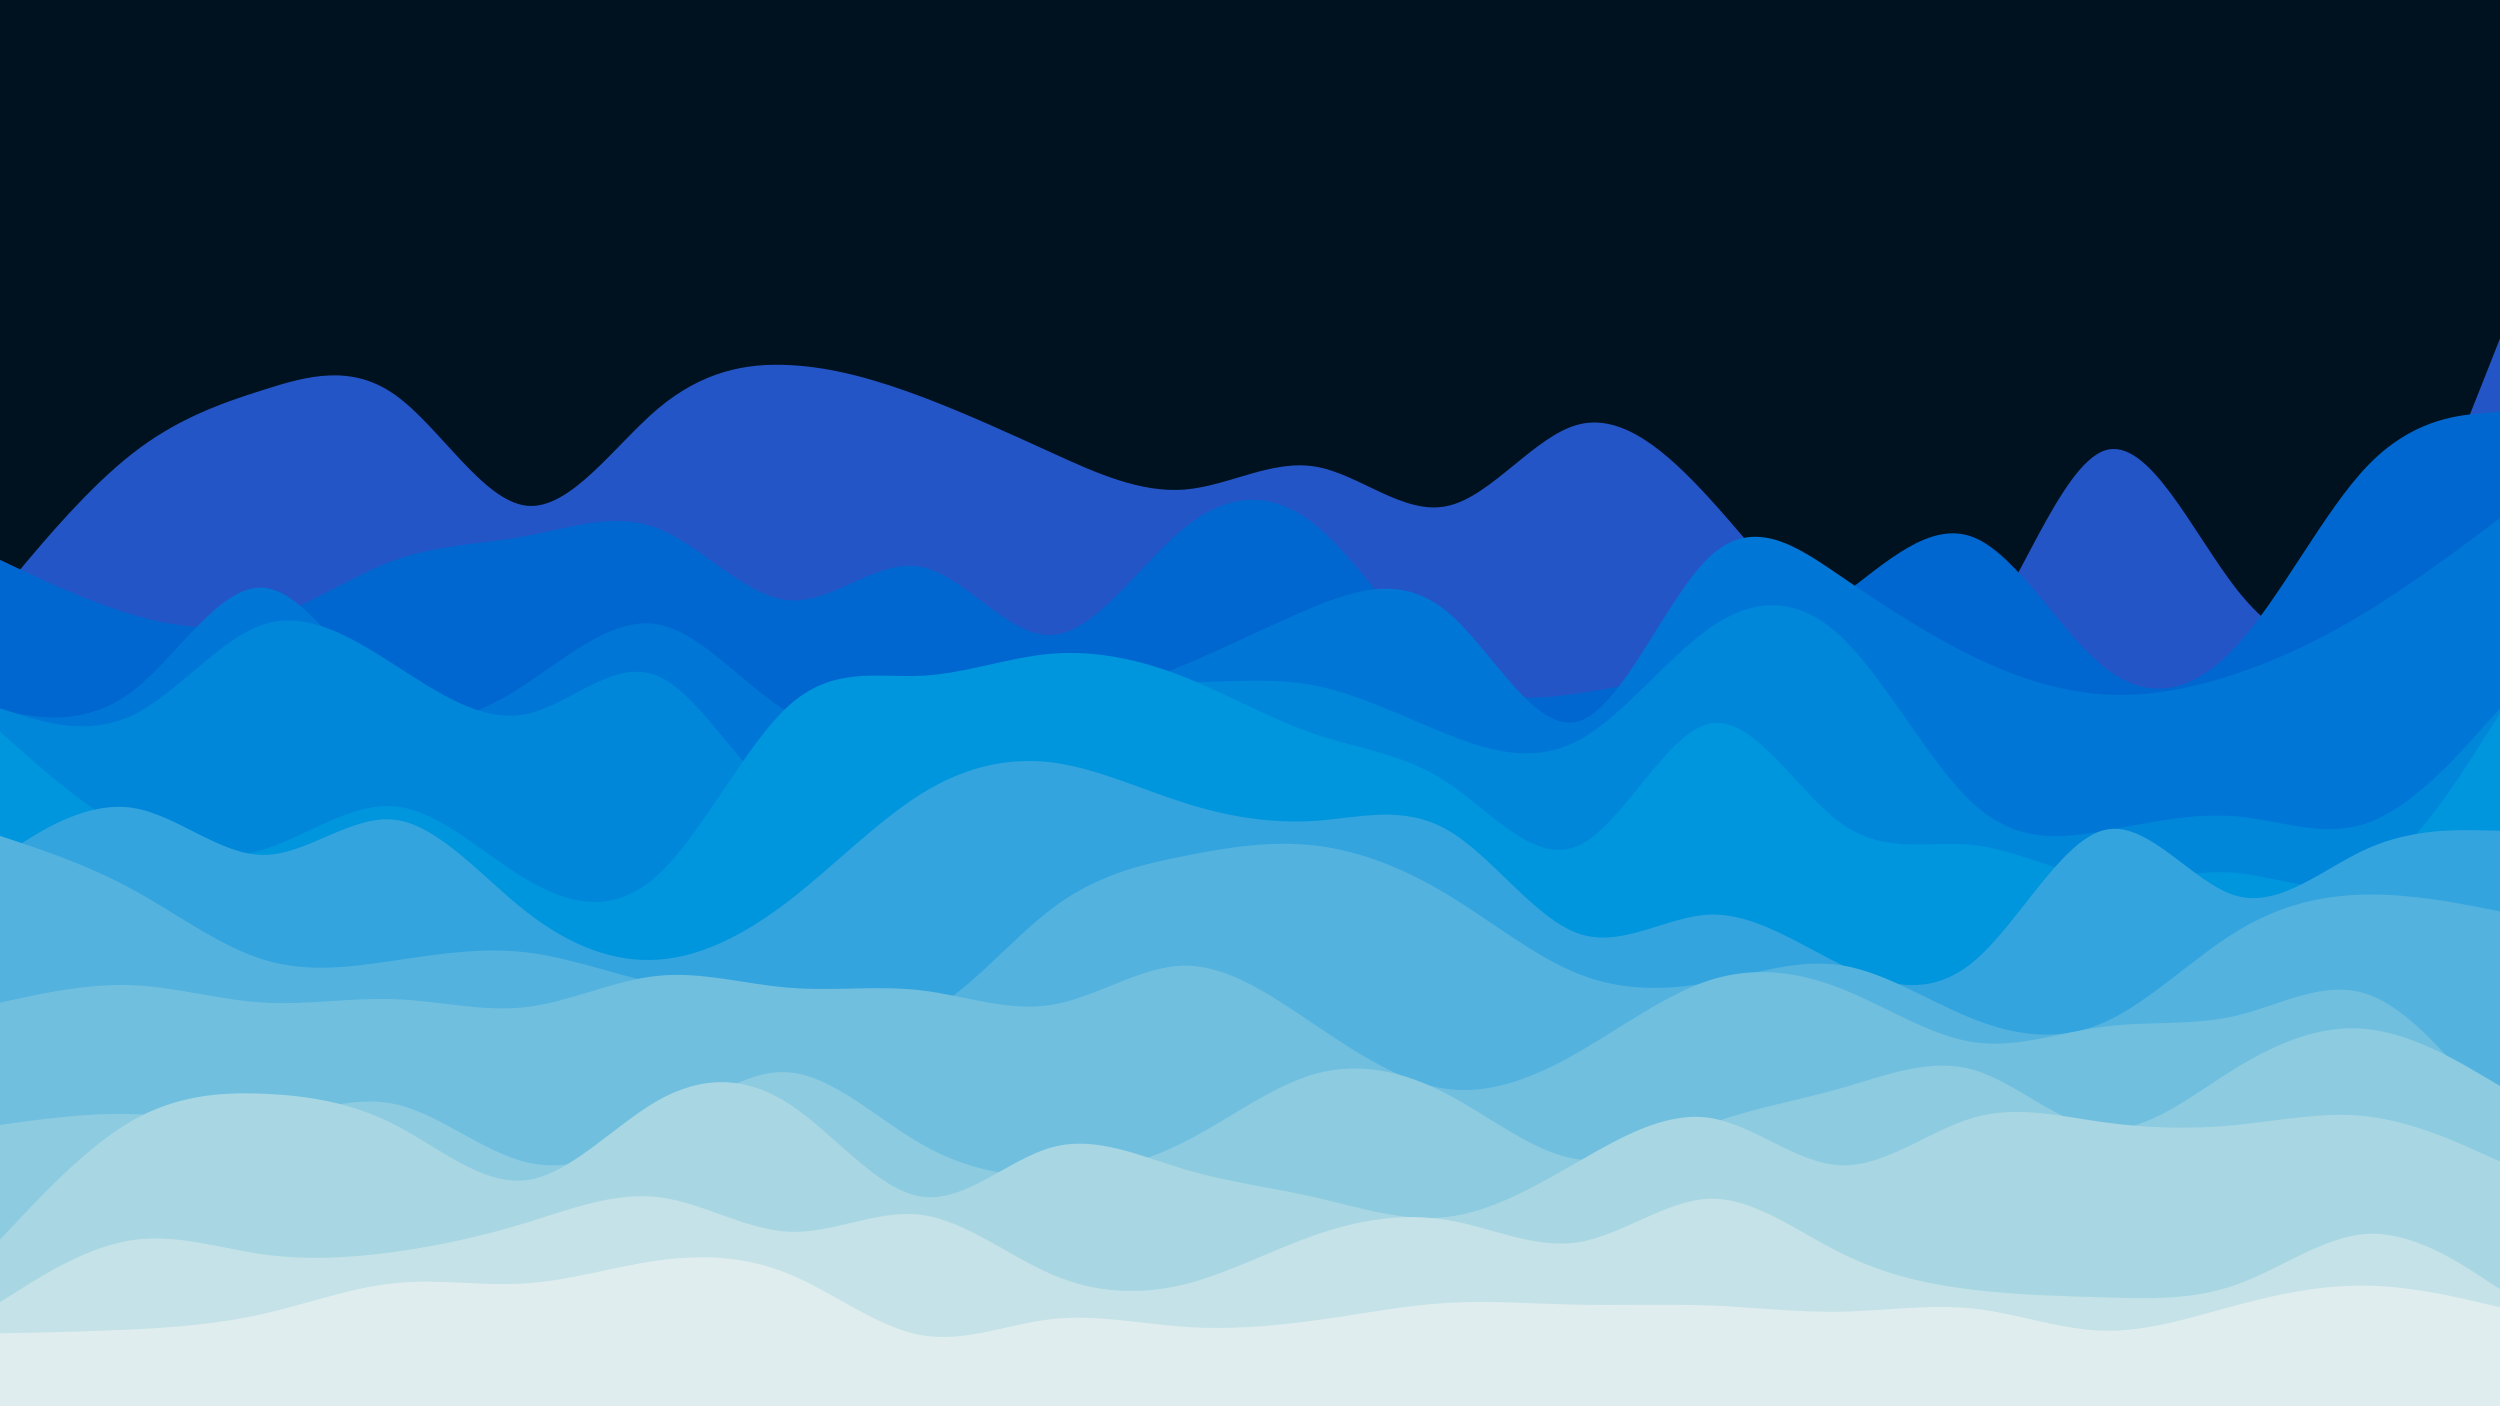 <svg id="visual" viewBox="0 0 960 540" width="960" height="540" xmlns="http://www.w3.org/2000/svg" xmlns:xlink="http://www.w3.org/1999/xlink" version="1.1"><rect x="0" y="0" width="960" height="540" fill="#001220"></rect><path d="M0 228L8.5 217.8C17 207.7 34 187.3 50.8 174.2C67.7 161 84.3 155 101.2 149.7C118 144.3 135 139.7 151.8 151.7C168.7 163.7 185.3 192.3 202.2 194.2C219 196 236 171 252.8 156.8C269.7 142.7 286.3 139.3 303.2 140.2C320 141 337 146 353.8 152.3C370.7 158.7 387.3 166.3 404.2 174C421 181.7 438 189.3 454.8 188C471.7 186.7 488.3 176.3 505.2 179.2C522 182 539 198 555.8 194.3C572.7 190.7 589.3 167.3 606.2 163C623 158.7 640 173.3 656.8 191.8C673.7 210.3 690.3 232.7 707.2 247.3C724 262 741 269 757.8 248.2C774.7 227.3 791.3 178.7 808.2 173C825 167.3 842 204.7 858.8 226.2C875.7 247.7 892.3 253.3 909.2 234.7C926 216 943 173 951.5 151.5L960 130L960 541L951.5 541C943 541 926 541 909.2 541C892.3 541 875.7 541 858.8 541C842 541 825 541 808.2 541C791.3 541 774.7 541 757.8 541C741 541 724 541 707.2 541C690.3 541 673.7 541 656.8 541C640 541 623 541 606.2 541C589.3 541 572.7 541 555.8 541C539 541 522 541 505.2 541C488.3 541 471.7 541 454.8 541C438 541 421 541 404.2 541C387.3 541 370.7 541 353.8 541C337 541 320 541 303.2 541C286.3 541 269.7 541 252.8 541C236 541 219 541 202.2 541C185.3 541 168.7 541 151.8 541C135 541 118 541 101.2 541C84.3 541 67.7 541 50.8 541C34 541 17 541 8.5 541L0 541Z" fill="#2455c7"></path><path d="M0 215L8.5 219C17 223 34 231 50.8 236C67.7 241 84.3 243 101.2 238C118 233 135 221 151.8 215C168.7 209 185.3 209 202.2 205.8C219 202.7 236 196.3 252.8 203C269.7 209.7 286.3 229.3 303.2 230.5C320 231.7 337 214.3 353.8 217.7C370.7 221 387.3 245 404.2 243.8C421 242.7 438 216.3 454.8 202.7C471.7 189 488.3 188 505.2 201.7C522 215.3 539 243.7 555.8 257C572.7 270.3 589.3 268.7 606.2 266.2C623 263.7 640 260.3 656.8 254.7C673.7 249 690.3 241 707.2 228.7C724 216.3 741 199.7 757.8 206.3C774.7 213 791.3 243 808.2 256.3C825 269.7 842 266.3 858.8 248C875.7 229.7 892.3 196.3 909.2 178.8C926 161.3 943 159.7 951.5 158.8L960 158L960 541L951.5 541C943 541 926 541 909.2 541C892.3 541 875.7 541 858.8 541C842 541 825 541 808.2 541C791.3 541 774.7 541 757.8 541C741 541 724 541 707.2 541C690.3 541 673.7 541 656.8 541C640 541 623 541 606.2 541C589.3 541 572.7 541 555.8 541C539 541 522 541 505.2 541C488.3 541 471.7 541 454.8 541C438 541 421 541 404.2 541C387.3 541 370.7 541 353.8 541C337 541 320 541 303.2 541C286.3 541 269.7 541 252.8 541C236 541 219 541 202.2 541C185.3 541 168.7 541 151.8 541C135 541 118 541 101.2 541C84.3 541 67.7 541 50.8 541C34 541 17 541 8.5 541L0 541Z" fill="#0067d0"></path><path d="M0 273L8.5 274.3C17 275.7 34 278.3 50.8 265.5C67.7 252.7 84.3 224.3 101.2 225.7C118 227 135 258 151.8 269.7C168.7 281.3 185.3 273.7 202.2 262.5C219 251.3 236 236.7 252.8 239.8C269.7 243 286.3 264 303.2 273.8C320 283.7 337 282.3 353.8 280.3C370.7 278.3 387.3 275.7 404.2 271.7C421 267.7 438 262.3 454.8 255.3C471.7 248.3 488.3 239.7 505.2 232.8C522 226 539 221 555.8 235C572.7 249 589.3 282 606.2 277C623 272 640 229 656.8 213.5C673.7 198 690.3 210 707.2 221.5C724 233 741 244 757.8 252.2C774.7 260.3 791.3 265.7 808.2 266.7C825 267.7 842 264.3 858.8 258.7C875.7 253 892.3 245 909.2 234.7C926 224.3 943 211.7 951.5 205.3L960 199L960 541L951.5 541C943 541 926 541 909.2 541C892.3 541 875.7 541 858.8 541C842 541 825 541 808.2 541C791.3 541 774.7 541 757.8 541C741 541 724 541 707.2 541C690.3 541 673.7 541 656.8 541C640 541 623 541 606.2 541C589.3 541 572.7 541 555.8 541C539 541 522 541 505.2 541C488.3 541 471.7 541 454.8 541C438 541 421 541 404.2 541C387.3 541 370.7 541 353.8 541C337 541 320 541 303.2 541C286.3 541 269.7 541 252.8 541C236 541 219 541 202.2 541C185.3 541 168.7 541 151.8 541C135 541 118 541 101.2 541C84.3 541 67.7 541 50.8 541C34 541 17 541 8.5 541L0 541Z" fill="#0077d6"></path><path d="M0 272L8.5 274.7C17 277.3 34 282.7 50.8 274.7C67.7 266.7 84.3 245.3 101.2 239.8C118 234.3 135 244.7 151.8 255.5C168.7 266.3 185.3 277.7 202.2 274.2C219 270.7 236 252.3 252.8 259.7C269.7 267 286.3 300 303.2 308C320 316 337 299 353.8 286.5C370.7 274 387.3 266 404.2 263C421 260 438 262 454.8 262C471.7 262 488.3 260 505.2 263.3C522 266.7 539 275.3 555.8 282C572.7 288.7 589.3 293.3 606.2 284.3C623 275.3 640 252.7 656.8 241C673.7 229.3 690.3 228.7 707.2 244.7C724 260.7 741 293.3 757.8 308.7C774.7 324 791.3 322 808.2 319C825 316 842 312 858.8 313.5C875.7 315 892.3 322 909.2 316C926 310 943 291 951.5 281.5L960 272L960 541L951.5 541C943 541 926 541 909.2 541C892.3 541 875.7 541 858.8 541C842 541 825 541 808.2 541C791.3 541 774.7 541 757.8 541C741 541 724 541 707.2 541C690.3 541 673.7 541 656.8 541C640 541 623 541 606.2 541C589.3 541 572.7 541 555.8 541C539 541 522 541 505.2 541C488.3 541 471.7 541 454.8 541C438 541 421 541 404.2 541C387.3 541 370.7 541 353.8 541C337 541 320 541 303.2 541C286.3 541 269.7 541 252.8 541C236 541 219 541 202.2 541C185.3 541 168.7 541 151.8 541C135 541 118 541 101.2 541C84.3 541 67.7 541 50.8 541C34 541 17 541 8.5 541L0 541Z" fill="#0087da"></path><path d="M0 281L8.5 288.5C17 296 34 311 50.8 319.8C67.7 328.7 84.3 331.3 101.2 326.2C118 321 135 308 151.8 309.7C168.7 311.3 185.3 327.7 202.2 337.7C219 347.7 236 351.3 252.8 335.8C269.7 320.3 286.3 285.7 303.2 270.7C320 255.7 337 260.3 353.8 259.5C370.7 258.7 387.3 252.3 404.2 251C421 249.7 438 253.3 454.8 260C471.7 266.7 488.3 276.3 505.2 282C522 287.7 539 289.3 555.8 300.5C572.7 311.7 589.3 332.3 606.2 324.7C623 317 640 281 656.8 277.8C673.7 274.7 690.3 304.3 707.2 316.3C724 328.3 741 322.7 757.8 324.5C774.7 326.3 791.3 335.7 808.2 337.5C825 339.3 842 333.7 858.8 335.2C875.7 336.7 892.3 345.3 909.2 336.3C926 327.3 943 300.7 951.5 287.3L960 274L960 541L951.5 541C943 541 926 541 909.2 541C892.3 541 875.7 541 858.8 541C842 541 825 541 808.2 541C791.3 541 774.7 541 757.8 541C741 541 724 541 707.2 541C690.3 541 673.7 541 656.8 541C640 541 623 541 606.2 541C589.3 541 572.7 541 555.8 541C539 541 522 541 505.2 541C488.3 541 471.7 541 454.8 541C438 541 421 541 404.2 541C387.3 541 370.7 541 353.8 541C337 541 320 541 303.2 541C286.3 541 269.7 541 252.8 541C236 541 219 541 202.2 541C185.3 541 168.7 541 151.8 541C135 541 118 541 101.2 541C84.3 541 67.7 541 50.8 541C34 541 17 541 8.5 541L0 541Z" fill="#0096dd"></path><path d="M0 329L8.5 323.7C17 318.3 34 307.7 50.8 310.2C67.7 312.7 84.3 328.3 101.2 328.3C118 328.3 135 312.7 151.8 314.8C168.7 317 185.3 337 202.2 350.2C219 363.3 236 369.7 252.8 368.5C269.7 367.3 286.3 358.7 303.2 345.7C320 332.7 337 315.3 353.8 304.8C370.7 294.3 387.3 290.7 404.2 292.8C421 295 438 303 454.8 308.3C471.7 313.7 488.3 316.3 505.2 315.2C522 314 539 309 555.8 318.7C572.7 328.3 589.3 352.7 606.2 358.5C623 364.3 640 351.7 656.8 351.2C673.7 350.7 690.3 362.3 707.2 370.5C724 378.7 741 383.3 757.8 369.3C774.7 355.3 791.3 322.7 808.2 318.7C825 314.7 842 339.3 858.8 344C875.7 348.7 892.3 333.3 909.2 325.8C926 318.3 943 318.7 951.5 318.8L960 319L960 541L951.5 541C943 541 926 541 909.2 541C892.3 541 875.7 541 858.8 541C842 541 825 541 808.2 541C791.3 541 774.7 541 757.8 541C741 541 724 541 707.2 541C690.3 541 673.7 541 656.8 541C640 541 623 541 606.2 541C589.3 541 572.7 541 555.8 541C539 541 522 541 505.2 541C488.3 541 471.7 541 454.8 541C438 541 421 541 404.2 541C387.3 541 370.7 541 353.8 541C337 541 320 541 303.2 541C286.3 541 269.7 541 252.8 541C236 541 219 541 202.2 541C185.3 541 168.7 541 151.8 541C135 541 118 541 101.2 541C84.3 541 67.7 541 50.8 541C34 541 17 541 8.5 541L0 541Z" fill="#33a4de"></path><path d="M0 321L8.5 323.8C17 326.7 34 332.3 50.8 341.5C67.7 350.7 84.3 363.3 101.2 368.5C118 373.7 135 371.3 151.8 368.8C168.7 366.3 185.3 363.7 202.2 365.7C219 367.7 236 374.3 252.8 377.7C269.7 381 286.3 381 303.2 384.8C320 388.7 337 396.3 353.8 389.5C370.7 382.7 387.3 361.3 404.2 348.7C421 336 438 332 454.8 328.7C471.7 325.3 488.3 322.7 505.2 324.7C522 326.7 539 333.3 555.8 343.5C572.7 353.7 589.3 367.3 606.2 374C623 380.7 640 380.3 656.8 377.2C673.7 374 690.3 368 707.2 370.7C724 373.3 741 384.7 757.8 391.3C774.7 398 791.3 400 808.2 392.5C825 385 842 368 858.8 357.7C875.7 347.3 892.3 343.7 909.2 343.5C926 343.3 943 346.7 951.5 348.3L960 350L960 541L951.5 541C943 541 926 541 909.2 541C892.3 541 875.7 541 858.8 541C842 541 825 541 808.2 541C791.3 541 774.7 541 757.8 541C741 541 724 541 707.2 541C690.3 541 673.7 541 656.8 541C640 541 623 541 606.2 541C589.3 541 572.7 541 555.8 541C539 541 522 541 505.2 541C488.3 541 471.7 541 454.8 541C438 541 421 541 404.2 541C387.3 541 370.7 541 353.8 541C337 541 320 541 303.2 541C286.3 541 269.7 541 252.8 541C236 541 219 541 202.2 541C185.3 541 168.7 541 151.8 541C135 541 118 541 101.2 541C84.3 541 67.7 541 50.8 541C34 541 17 541 8.5 541L0 541Z" fill="#53b2de"></path><path d="M0 385L8.5 383.2C17 381.3 34 377.7 50.8 378.3C67.7 379 84.3 384 101.2 385C118 386 135 383 151.8 383.7C168.7 384.3 185.3 388.7 202.2 386.7C219 384.7 236 376.3 252.8 374.7C269.7 373 286.3 378 303.2 379.3C320 380.7 337 378.3 353.8 380.3C370.7 382.3 387.3 388.7 404.2 385.8C421 383 438 371 454.8 370.8C471.7 370.7 488.3 382.3 505.2 393.7C522 405 539 416 555.8 418.2C572.7 420.3 589.3 413.7 606.2 404C623 394.3 640 381.7 656.8 376.3C673.7 371 690.3 373 707.2 379.7C724 386.3 741 397.7 757.8 400.2C774.7 402.7 791.3 396.3 808.2 394.2C825 392 842 394 858.8 390C875.7 386 892.3 376 909.2 381.8C926 387.7 943 409.3 951.5 420.2L960 431L960 541L951.5 541C943 541 926 541 909.2 541C892.3 541 875.7 541 858.8 541C842 541 825 541 808.2 541C791.3 541 774.7 541 757.8 541C741 541 724 541 707.2 541C690.3 541 673.7 541 656.8 541C640 541 623 541 606.2 541C589.3 541 572.7 541 555.8 541C539 541 522 541 505.2 541C488.3 541 471.7 541 454.8 541C438 541 421 541 404.2 541C387.3 541 370.7 541 353.8 541C337 541 320 541 303.2 541C286.3 541 269.7 541 252.8 541C236 541 219 541 202.2 541C185.3 541 168.7 541 151.8 541C135 541 118 541 101.2 541C84.3 541 67.7 541 50.8 541C34 541 17 541 8.5 541L0 541Z" fill="#70bfdf"></path><path d="M0 432L8.5 430.8C17 429.7 34 427.3 50.8 427.8C67.7 428.3 84.3 431.7 101.2 429.7C118 427.7 135 420.3 151.8 424C168.7 427.7 185.3 442.3 202.2 446.3C219 450.3 236 443.7 252.8 433.7C269.7 423.7 286.3 410.3 303.2 411.8C320 413.3 337 429.7 353.8 439.3C370.7 449 387.3 452 404.2 451.5C421 451 438 447 454.8 438.5C471.7 430 488.3 417 505.2 412.3C522 407.7 539 411.3 555.8 420.2C572.7 429 589.3 443 606.2 445.2C623 447.3 640 437.7 656.8 431.5C673.7 425.3 690.3 422.7 707.2 417.8C724 413 741 406 757.8 410.8C774.7 415.7 791.3 432.3 808.2 433.5C825 434.7 842 420.3 858.8 410C875.7 399.7 892.3 393.3 909.2 395.2C926 397 943 407 951.5 412L960 417L960 541L951.5 541C943 541 926 541 909.2 541C892.3 541 875.7 541 858.8 541C842 541 825 541 808.2 541C791.3 541 774.7 541 757.8 541C741 541 724 541 707.2 541C690.3 541 673.7 541 656.8 541C640 541 623 541 606.2 541C589.3 541 572.7 541 555.8 541C539 541 522 541 505.2 541C488.3 541 471.7 541 454.8 541C438 541 421 541 404.2 541C387.3 541 370.7 541 353.8 541C337 541 320 541 303.2 541C286.3 541 269.7 541 252.8 541C236 541 219 541 202.2 541C185.3 541 168.7 541 151.8 541C135 541 118 541 101.2 541C84.3 541 67.7 541 50.8 541C34 541 17 541 8.5 541L0 541Z" fill="#8ccbe0"></path><path d="M0 476L8.5 467C17 458 34 440 50.8 430.3C67.7 420.7 84.3 419.3 101.2 420C118 420.7 135 423.3 151.8 432C168.7 440.7 185.3 455.3 202.2 453.2C219 451 236 432 252.8 422.5C269.7 413 286.3 413 303.2 424C320 435 337 457 353.8 459.5C370.7 462 387.3 445 404.2 440.5C421 436 438 444 454.8 449C471.7 454 488.3 456 505.2 459.8C522 463.7 539 469.3 555.8 467.3C572.7 465.3 589.3 455.7 606.2 446C623 436.3 640 426.7 656.8 429.3C673.7 432 690.3 447 707.2 447.5C724 448 741 434 757.8 429.2C774.7 424.3 791.3 428.7 808.2 431C825 433.3 842 433.7 858.8 432C875.7 430.3 892.3 426.7 909.2 428.7C926 430.7 943 438.3 951.5 442.2L960 446L960 541L951.5 541C943 541 926 541 909.2 541C892.3 541 875.7 541 858.8 541C842 541 825 541 808.2 541C791.3 541 774.7 541 757.8 541C741 541 724 541 707.2 541C690.3 541 673.7 541 656.8 541C640 541 623 541 606.2 541C589.3 541 572.7 541 555.8 541C539 541 522 541 505.2 541C488.3 541 471.7 541 454.8 541C438 541 421 541 404.2 541C387.3 541 370.7 541 353.8 541C337 541 320 541 303.2 541C286.3 541 269.7 541 252.8 541C236 541 219 541 202.2 541C185.3 541 168.7 541 151.8 541C135 541 118 541 101.2 541C84.3 541 67.7 541 50.8 541C34 541 17 541 8.5 541L0 541Z" fill="#a8d7e3"></path><path d="M0 500L8.5 494.7C17 489.3 34 478.7 50.8 476.2C67.7 473.7 84.3 479.3 101.2 481.7C118 484 135 483 151.8 480.7C168.7 478.3 185.3 474.7 202.2 469.5C219 464.3 236 457.7 252.8 459.7C269.7 461.7 286.3 472.3 303.2 473C320 473.7 337 464.3 353.8 466.5C370.7 468.7 387.3 482.3 404.2 489.5C421 496.7 438 497.3 454.8 493.2C471.7 489 488.3 480 505.2 474.2C522 468.3 539 465.7 555.8 468.5C572.7 471.3 589.3 479.7 606.2 477C623 474.3 640 460.7 656.8 460.3C673.7 460 690.3 473 707.2 481.3C724 489.7 741 493.3 757.8 495.3C774.7 497.3 791.3 497.7 808.2 498.2C825 498.7 842 499.3 858.8 493.3C875.7 487.3 892.3 474.7 909.2 473.8C926 473 943 484 951.5 489.5L960 495L960 541L951.5 541C943 541 926 541 909.2 541C892.3 541 875.7 541 858.8 541C842 541 825 541 808.2 541C791.3 541 774.7 541 757.8 541C741 541 724 541 707.2 541C690.3 541 673.7 541 656.8 541C640 541 623 541 606.2 541C589.3 541 572.7 541 555.8 541C539 541 522 541 505.2 541C488.3 541 471.7 541 454.8 541C438 541 421 541 404.2 541C387.3 541 370.7 541 353.8 541C337 541 320 541 303.2 541C286.3 541 269.7 541 252.8 541C236 541 219 541 202.2 541C185.3 541 168.7 541 151.8 541C135 541 118 541 101.2 541C84.3 541 67.7 541 50.8 541C34 541 17 541 8.5 541L0 541Z" fill="#c4e2e7"></path><path d="M0 512L8.5 511.8C17 511.7 34 511.3 50.8 510.5C67.7 509.7 84.3 508.3 101.2 504.5C118 500.7 135 494.3 151.8 492.7C168.7 491 185.3 494 202.2 492.8C219 491.7 236 486.3 252.8 484C269.7 481.7 286.3 482.3 303.2 489.3C320 496.3 337 509.7 353.8 512.7C370.7 515.7 387.3 508.3 404.2 506.5C421 504.7 438 508.3 454.8 509.5C471.7 510.7 488.3 509.3 505.2 507C522 504.7 539 501.3 555.8 500.3C572.7 499.3 589.3 500.7 606.2 501C623 501.3 640 500.7 656.8 501.3C673.7 502 690.3 504 707.2 503.7C724 503.3 741 500.7 757.8 502.5C774.7 504.3 791.3 510.7 808.2 511C825 511.3 842 505.7 858.8 501.2C875.7 496.7 892.3 493.3 909.2 493.7C926 494 943 498 951.5 500L960 502L960 541L951.5 541C943 541 926 541 909.2 541C892.3 541 875.7 541 858.8 541C842 541 825 541 808.2 541C791.3 541 774.7 541 757.8 541C741 541 724 541 707.2 541C690.3 541 673.7 541 656.8 541C640 541 623 541 606.2 541C589.3 541 572.7 541 555.8 541C539 541 522 541 505.2 541C488.3 541 471.7 541 454.8 541C438 541 421 541 404.2 541C387.3 541 370.7 541 353.8 541C337 541 320 541 303.2 541C286.3 541 269.7 541 252.8 541C236 541 219 541 202.2 541C185.3 541 168.7 541 151.8 541C135 541 118 541 101.2 541C84.3 541 67.7 541 50.8 541C34 541 17 541 8.5 541L0 541Z" fill="#dfedee"></path></svg>